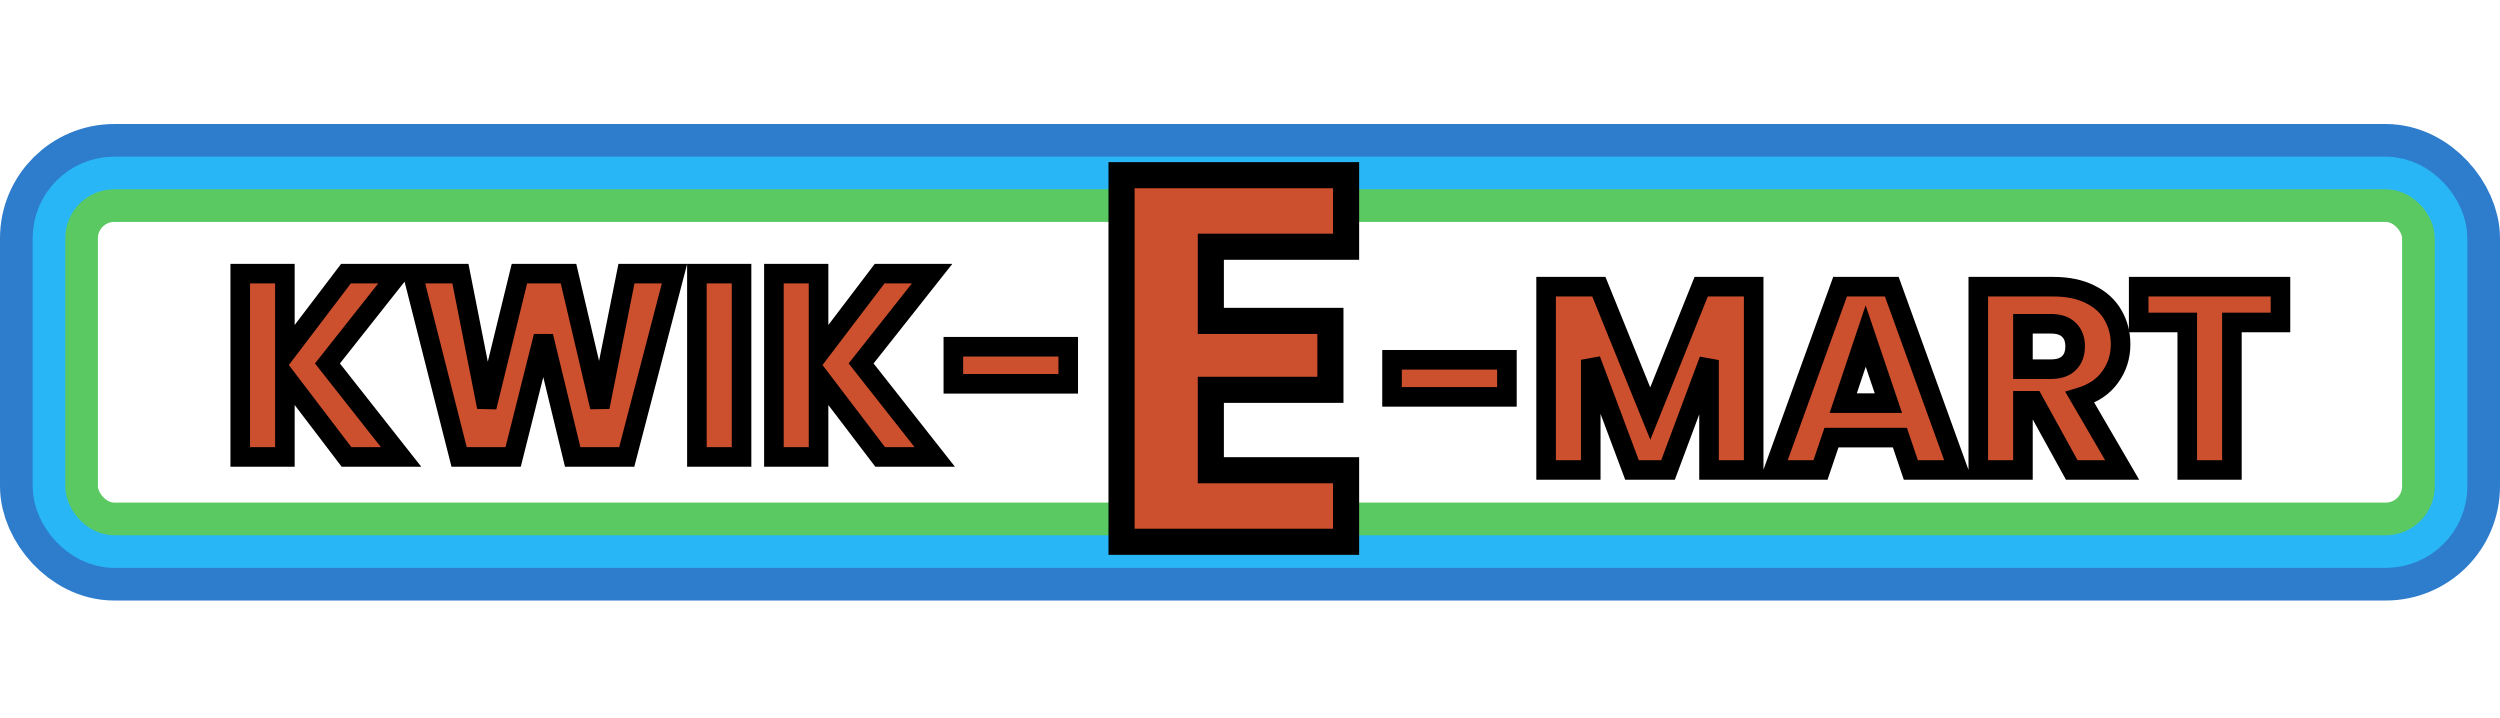 <svg width="766" height="220" viewBox="0 0 766 220" fill="none" xmlns="http://www.w3.org/2000/svg">
<rect x="15" y="53" width="736" height="116" rx="20" fill="white" stroke="#2E7CCC" stroke-width="30"/>
<rect x="20" y="58" width="726" height="106" rx="15" fill="white" stroke="#29B6F6" stroke-width="20"/>
<rect x="30" y="68" width="706" height="86" rx="5" fill="#5BC961"/>
<rect x="25" y="63" width="716" height="96" rx="10" fill="white" stroke="#5BC961" stroke-width="10"/>
<path d="M106.168 140L87.288 115.2V140H73.608V83.84H87.288V108.48L106.008 83.84H122.088L100.328 111.36L122.888 140H106.168ZM206.67 83.84L192.03 140H175.47L166.51 103.04L157.23 140H140.67L126.43 83.84H141.07L149.15 124.72L159.15 83.84H174.19L183.79 124.72L191.95 83.84H206.67ZM227.21 83.84V140H213.53V83.84H227.21ZM269.684 140L250.804 115.2V140H237.124V83.84H250.804V108.48L269.524 83.84H285.604L263.844 111.36L286.404 140H269.684ZM327.305 106.24V117.6H292.105V106.24H327.305Z" fill="#CC502E"/>
<path d="M106.168 140L103.781 141.817L104.682 143H106.168V140ZM87.288 115.2L89.675 113.383L84.288 106.307V115.2H87.288ZM87.288 140V143H90.288V140H87.288ZM73.608 140H70.608V143H73.608V140ZM73.608 83.84V80.84H70.608V83.84H73.608ZM87.288 83.84H90.288V80.84H87.288V83.84ZM87.288 108.48H84.288V117.388L89.677 110.295L87.288 108.48ZM106.008 83.84V80.84H104.52L103.62 82.025L106.008 83.84ZM122.088 83.84L124.442 85.701L128.285 80.84H122.088V83.84ZM100.328 111.36L97.975 109.499L96.507 111.356L97.972 113.216L100.328 111.36ZM122.888 140V143H129.071L125.245 138.144L122.888 140ZM108.555 138.183L89.675 113.383L84.901 117.017L103.781 141.817L108.555 138.183ZM84.288 115.2V140H90.288V115.2H84.288ZM87.288 137H73.608V143H87.288V137ZM76.608 140V83.84H70.608V140H76.608ZM73.608 86.84H87.288V80.84H73.608V86.84ZM84.288 83.84V108.48H90.288V83.84H84.288ZM89.677 110.295L108.397 85.655L103.62 82.025L84.9 106.665L89.677 110.295ZM106.008 86.84H122.088V80.84H106.008V86.84ZM119.735 81.979L97.975 109.499L102.682 113.221L124.442 85.701L119.735 81.979ZM97.972 113.216L120.532 141.856L125.245 138.144L102.685 109.504L97.972 113.216ZM122.888 137H106.168V143H122.888V137ZM206.67 83.84L209.573 84.597L210.552 80.84H206.67V83.84ZM192.03 140V143H194.348L194.933 140.757L192.03 140ZM175.47 140L172.554 140.707L173.11 143H175.47V140ZM166.51 103.04L169.425 102.333L163.6 102.309L166.51 103.04ZM157.23 140V143H159.57L160.139 140.731L157.23 140ZM140.67 140L137.762 140.737L138.335 143H140.67V140ZM126.43 83.84V80.84H122.574L123.522 84.577L126.43 83.84ZM141.07 83.84L144.013 83.258L143.535 80.84H141.07V83.84ZM149.15 124.72L146.207 125.302L152.064 125.433L149.15 124.72ZM159.15 83.84V80.84H156.795L156.236 83.127L159.15 83.84ZM174.19 83.84L177.11 83.154L176.567 80.84H174.19V83.84ZM183.79 124.72L180.869 125.406L186.732 125.307L183.79 124.72ZM191.95 83.84V80.84H189.489L189.008 83.253L191.95 83.84ZM203.767 83.083L189.127 139.243L194.933 140.757L209.573 84.597L203.767 83.083ZM192.03 137H175.47V143H192.03V137ZM178.385 139.293L169.425 102.333L163.594 103.747L172.554 140.707L178.385 139.293ZM163.6 102.309L154.32 139.269L160.139 140.731L169.419 103.771L163.6 102.309ZM157.23 137H140.67V143H157.23V137ZM143.578 139.263L129.338 83.103L123.522 84.577L137.762 140.737L143.578 139.263ZM126.43 86.84H141.07V80.84H126.43V86.84ZM138.127 84.422L146.207 125.302L152.093 124.138L144.013 83.258L138.127 84.422ZM152.064 125.433L162.064 84.553L156.236 83.127L146.236 124.007L152.064 125.433ZM159.15 86.84H174.19V80.84H159.15V86.84ZM171.269 84.526L180.869 125.406L186.71 124.034L177.11 83.154L171.269 84.526ZM186.732 125.307L194.892 84.427L189.008 83.253L180.848 124.133L186.732 125.307ZM191.95 86.84H206.67V80.84H191.95V86.84ZM227.21 83.84H230.21V80.84H227.21V83.84ZM227.21 140V143H230.21V140H227.21ZM213.53 140H210.53V143H213.53V140ZM213.53 83.84V80.84H210.53V83.84H213.53ZM224.21 83.84V140H230.21V83.84H224.21ZM227.21 137H213.53V143H227.21V137ZM216.53 140V83.84H210.53V140H216.53ZM213.53 86.84H227.21V80.84H213.53V86.84ZM269.684 140L267.297 141.817L268.198 143H269.684V140ZM250.804 115.2L253.191 113.383L247.804 106.307V115.2H250.804ZM250.804 140V143H253.804V140H250.804ZM237.124 140H234.124V143H237.124V140ZM237.124 83.84V80.84H234.124V83.84H237.124ZM250.804 83.84H253.804V80.84H250.804V83.84ZM250.804 108.48H247.804V117.388L253.193 110.295L250.804 108.48ZM269.524 83.84V80.84H268.036L267.135 82.025L269.524 83.84ZM285.604 83.84L287.957 85.701L291.801 80.84H285.604V83.84ZM263.844 111.36L261.491 109.499L260.022 111.356L261.487 113.216L263.844 111.36ZM286.404 140V143H292.586L288.761 138.144L286.404 140ZM272.071 138.183L253.191 113.383L248.417 117.017L267.297 141.817L272.071 138.183ZM247.804 115.2V140H253.804V115.2H247.804ZM250.804 137H237.124V143H250.804V137ZM240.124 140V83.84H234.124V140H240.124ZM237.124 86.84H250.804V80.84H237.124V86.84ZM247.804 83.84V108.48H253.804V83.84H247.804ZM253.193 110.295L271.913 85.655L267.135 82.025L248.415 106.665L253.193 110.295ZM269.524 86.84H285.604V80.84H269.524V86.84ZM283.251 81.979L261.491 109.499L266.197 113.221L287.957 85.701L283.251 81.979ZM261.487 113.216L284.047 141.856L288.761 138.144L266.201 109.504L261.487 113.216ZM286.404 137H269.684V143H286.404V137ZM327.305 106.24H330.305V103.24H327.305V106.24ZM327.305 117.6V120.6H330.305V117.6H327.305ZM292.105 117.6H289.105V120.6H292.105V117.6ZM292.105 106.24V103.24H289.105V106.24H292.105ZM324.305 106.24V117.6H330.305V106.24H324.305ZM327.305 114.6H292.105V120.6H327.305V114.6ZM295.105 117.6V106.24H289.105V117.6H295.105ZM292.105 109.24H327.305V103.24H292.105V109.24Z" fill="black"/>
<g filter="url(#filter0_d)">
<path d="M461.719 106.24V117.6H426.519V106.24H461.719ZM537.326 83.84V140H523.646V106.32L511.086 140H500.046L487.406 106.24V140H473.726V83.84H489.886L505.646 122.72L521.246 83.84H537.326ZM582.123 130.08H561.163L557.803 140H543.483L563.803 83.84H579.643L599.963 140H585.483L582.123 130.08ZM578.603 119.52L571.643 98.96L564.763 119.52H578.603ZM634.788 140L623.108 118.8H619.828V140H606.148V83.84H629.108C633.534 83.84 637.294 84.613 640.388 86.16C643.534 87.707 645.881 89.84 647.428 92.56C648.974 95.227 649.748 98.213 649.748 101.52C649.748 105.253 648.681 108.587 646.548 111.52C644.468 114.453 641.374 116.533 637.268 117.76L650.228 140H634.788ZM619.828 109.12H628.308C630.814 109.12 632.681 108.507 633.908 107.28C635.188 106.053 635.828 104.32 635.828 102.08C635.828 99.947 635.188 98.267 633.908 97.04C632.681 95.813 630.814 95.2 628.308 95.2H619.828V109.12ZM698.735 83.84V94.8H683.855V140H670.175V94.8H655.295V83.84H698.735Z" fill="#CC502E"/>
<path d="M461.719 106.24H464.719V103.24H461.719V106.24ZM461.719 117.6V120.6H464.719V117.6H461.719ZM426.519 117.6H423.519V120.6H426.519V117.6ZM426.519 106.24V103.24H423.519V106.24H426.519ZM458.719 106.24V117.6H464.719V106.24H458.719ZM461.719 114.6H426.519V120.6H461.719V114.6ZM429.519 117.6V106.24H423.519V117.6H429.519ZM426.519 109.24H461.719V103.24H426.519V109.24ZM537.326 83.84H540.326V80.84H537.326V83.84ZM537.326 140V143H540.326V140H537.326ZM523.646 140H520.646V143H523.646V140ZM523.646 106.32H526.646L520.835 105.272L523.646 106.32ZM511.086 140V143H513.169L513.897 141.048L511.086 140ZM500.046 140L497.236 141.052L497.965 143H500.046V140ZM487.406 106.24L490.215 105.188L484.406 106.24H487.406ZM487.406 140V143H490.406V140H487.406ZM473.726 140H470.726V143H473.726V140ZM473.726 83.84V80.84H470.726V83.84H473.726ZM489.886 83.84L492.666 82.713L491.907 80.84H489.886V83.84ZM505.646 122.72L502.865 123.847L505.66 130.741L508.43 123.837L505.646 122.72ZM521.246 83.84V80.84H519.217L518.461 82.723L521.246 83.84ZM534.326 83.84V140H540.326V83.84H534.326ZM537.326 137H523.646V143H537.326V137ZM526.646 140V106.32H520.646V140H526.646ZM520.835 105.272L508.275 138.952L513.897 141.048L526.457 107.368L520.835 105.272ZM511.086 137H500.046V143H511.086V137ZM502.855 138.948L490.215 105.188L484.596 107.292L497.236 141.052L502.855 138.948ZM484.406 106.24V140H490.406V106.24H484.406ZM487.406 137H473.726V143H487.406V137ZM476.726 140V83.84H470.726V140H476.726ZM473.726 86.84H489.886V80.84H473.726V86.84ZM487.105 84.967L502.865 123.847L508.426 121.593L492.666 82.713L487.105 84.967ZM508.43 123.837L524.03 84.957L518.461 82.723L502.861 121.603L508.43 123.837ZM521.246 86.84H537.326V80.84H521.246V86.84ZM582.123 130.08L584.965 129.118L584.274 127.08H582.123V130.08ZM561.163 130.08V127.08H559.012L558.322 129.118L561.163 130.08ZM557.803 140V143H559.954L560.645 140.962L557.803 140ZM543.483 140L540.662 138.979L539.207 143H543.483V140ZM563.803 83.84V80.84H561.698L560.982 82.819L563.803 83.84ZM579.643 83.84L582.464 82.819L581.748 80.84H579.643V83.84ZM599.963 140V143H604.239L602.784 138.979L599.963 140ZM585.483 140L582.642 140.962L583.332 143H585.483V140ZM578.603 119.52V122.52H582.786L581.445 118.558L578.603 119.52ZM571.643 98.96L574.485 97.998L571.627 89.555L568.798 98.008L571.643 98.96ZM564.763 119.52L561.918 118.568L560.596 122.52H564.763V119.52ZM582.123 127.08H561.163V133.08H582.123V127.08ZM558.322 129.118L554.962 139.038L560.645 140.962L564.005 131.042L558.322 129.118ZM557.803 137H543.483V143H557.803V137ZM546.304 141.021L566.624 84.861L560.982 82.819L540.662 138.979L546.304 141.021ZM563.803 86.84H579.643V80.84H563.803V86.84ZM576.822 84.861L597.142 141.021L602.784 138.979L582.464 82.819L576.822 84.861ZM599.963 137H585.483V143H599.963V137ZM588.325 139.038L584.965 129.118L579.282 131.042L582.642 140.962L588.325 139.038ZM581.445 118.558L574.485 97.998L568.802 99.922L575.762 120.482L581.445 118.558ZM568.798 98.008L561.918 118.568L567.608 120.472L574.488 99.912L568.798 98.008ZM564.763 122.52H578.603V116.52H564.763V122.52ZM634.788 140L632.16 141.448L633.015 143H634.788V140ZM623.108 118.8L625.735 117.352L624.88 115.8H623.108V118.8ZM619.828 118.8V115.8H616.828V118.8H619.828ZM619.828 140V143H622.828V140H619.828ZM606.148 140H603.148V143H606.148V140ZM606.148 83.84V80.84H603.148V83.84H606.148ZM640.388 86.16L639.046 88.843L639.055 88.848L639.064 88.852L640.388 86.16ZM647.428 92.56L644.82 94.043L644.826 94.054L644.832 94.065L647.428 92.56ZM646.548 111.52L644.121 109.755L644.111 109.77L644.1 109.785L646.548 111.52ZM637.268 117.76L636.409 114.885L632.756 115.977L634.675 119.27L637.268 117.76ZM650.228 140V143H655.448L652.82 138.49L650.228 140ZM619.828 109.12H616.828V112.12H619.828V109.12ZM633.908 107.28L631.832 105.114L631.809 105.136L631.786 105.159L633.908 107.28ZM633.908 97.04L631.786 99.161L631.809 99.184L631.832 99.206L633.908 97.04ZM619.828 95.2V92.2H616.828V95.2H619.828ZM637.415 138.552L625.735 117.352L620.48 120.248L632.16 141.448L637.415 138.552ZM623.108 115.8H619.828V121.8H623.108V115.8ZM616.828 118.8V140H622.828V118.8H616.828ZM619.828 137H606.148V143H619.828V137ZM609.148 140V83.84H603.148V140H609.148ZM606.148 86.84H629.108V80.84H606.148V86.84ZM629.108 86.84C633.195 86.84 636.469 87.555 639.046 88.843L641.729 83.477C638.119 81.672 633.874 80.84 629.108 80.84V86.84ZM639.064 88.852C641.739 90.167 643.605 91.907 644.82 94.043L650.035 91.077C648.156 87.772 645.33 85.246 641.711 83.468L639.064 88.852ZM644.832 94.065C646.095 96.241 646.748 98.702 646.748 101.52H652.748C652.748 97.724 651.854 94.212 650.023 91.055L644.832 94.065ZM646.748 101.52C646.748 104.639 645.87 107.351 644.121 109.755L648.974 113.285C651.491 109.823 652.748 105.867 652.748 101.52H646.748ZM644.1 109.785C642.478 112.072 640.001 113.812 636.409 114.885L638.126 120.635C642.747 119.254 646.457 116.835 648.995 113.255L644.1 109.785ZM634.675 119.27L647.635 141.51L652.82 138.49L639.86 116.25L634.675 119.27ZM650.228 137H634.788V143H650.228V137ZM619.828 112.12H628.308V106.12H619.828V112.12ZM628.308 112.12C631.255 112.12 634.03 111.4 636.029 109.401L631.786 105.159C631.331 105.614 630.374 106.12 628.308 106.12V112.12ZM635.983 109.446C638 107.513 638.828 104.909 638.828 102.08H632.828C632.828 103.731 632.375 104.594 631.832 105.114L635.983 109.446ZM638.828 102.08C638.828 99.308 637.971 96.779 635.983 94.874L631.832 99.206C632.404 99.754 632.828 100.585 632.828 102.08H638.828ZM636.029 94.919C634.03 92.92 631.255 92.2 628.308 92.2V98.2C630.374 98.2 631.331 98.707 631.786 99.161L636.029 94.919ZM628.308 92.2H619.828V98.2H628.308V92.2ZM616.828 95.2V109.12H622.828V95.2H616.828ZM698.735 83.84H701.735V80.84H698.735V83.84ZM698.735 94.8V97.8H701.735V94.8H698.735ZM683.855 94.8V91.8H680.855V94.8H683.855ZM683.855 140V143H686.855V140H683.855ZM670.175 140H667.175V143H670.175V140ZM670.175 94.8H673.175V91.8H670.175V94.8ZM655.295 94.8H652.295V97.8H655.295V94.8ZM655.295 83.84V80.84H652.295V83.84H655.295ZM695.735 83.84V94.8H701.735V83.84H695.735ZM698.735 91.8H683.855V97.8H698.735V91.8ZM680.855 94.8V140H686.855V94.8H680.855ZM683.855 137H670.175V143H683.855V137ZM673.175 140V94.8H667.175V140H673.175ZM670.175 91.8H655.295V97.8H670.175V91.8ZM658.295 94.8V83.84H652.295V94.8H658.295ZM655.295 86.84H698.735V80.84H655.295V86.84Z" fill="black"/>
</g>
<path d="M370.999 75.6V98.32H407.639V119.44H370.999V144.08H412.439V166H343.639V53.68H412.439V75.6H370.999Z" fill="#CC502E"/>
<path d="M370.999 75.6V71.6H366.999V75.6H370.999ZM370.999 98.32H366.999V102.32H370.999V98.32ZM407.639 98.32H411.639V94.32H407.639V98.32ZM407.639 119.44V123.44H411.639V119.44H407.639ZM370.999 119.44V115.44H366.999V119.44H370.999ZM370.999 144.08H366.999V148.08H370.999V144.08ZM412.439 144.08H416.439V140.08H412.439V144.08ZM412.439 166V170H416.439V166H412.439ZM343.639 166H339.639V170H343.639V166ZM343.639 53.68V49.68H339.639V53.68H343.639ZM412.439 53.68H416.439V49.68H412.439V53.68ZM412.439 75.6V79.6H416.439V75.6H412.439ZM366.999 75.6V98.32H374.999V75.6H366.999ZM370.999 102.32H407.639V94.32H370.999V102.32ZM403.639 98.32V119.44H411.639V98.32H403.639ZM407.639 115.44H370.999V123.44H407.639V115.44ZM366.999 119.44V144.08H374.999V119.44H366.999ZM370.999 148.08H412.439V140.08H370.999V148.08ZM408.439 144.08V166H416.439V144.08H408.439ZM412.439 162H343.639V170H412.439V162ZM347.639 166V53.68H339.639V166H347.639ZM343.639 57.68H412.439V49.68H343.639V57.68ZM408.439 53.68V75.6H416.439V53.68H408.439ZM412.439 71.6H370.999V79.6H412.439V71.6Z" fill="black"/>
<defs>
<filter id="filter0_d" x="419.519" y="80.84" width="286.216" height="70.16" filterUnits="userSpaceOnUse" color-interpolation-filters="sRGB">
<feFlood flood-opacity="0" result="BackgroundImageFix"/>
<feColorMatrix in="SourceAlpha" type="matrix" values="0 0 0 0 0 0 0 0 0 0 0 0 0 0 0 0 0 0 127 0"/>
<feOffset dy="4"/>
<feGaussianBlur stdDeviation="2"/>
<feColorMatrix type="matrix" values="0 0 0 0 0 0 0 0 0 0 0 0 0 0 0 0 0 0 0.25 0"/>
<feBlend mode="normal" in2="BackgroundImageFix" result="effect1_dropShadow"/>
<feBlend mode="normal" in="SourceGraphic" in2="effect1_dropShadow" result="shape"/>
</filter>
</defs>
</svg>
